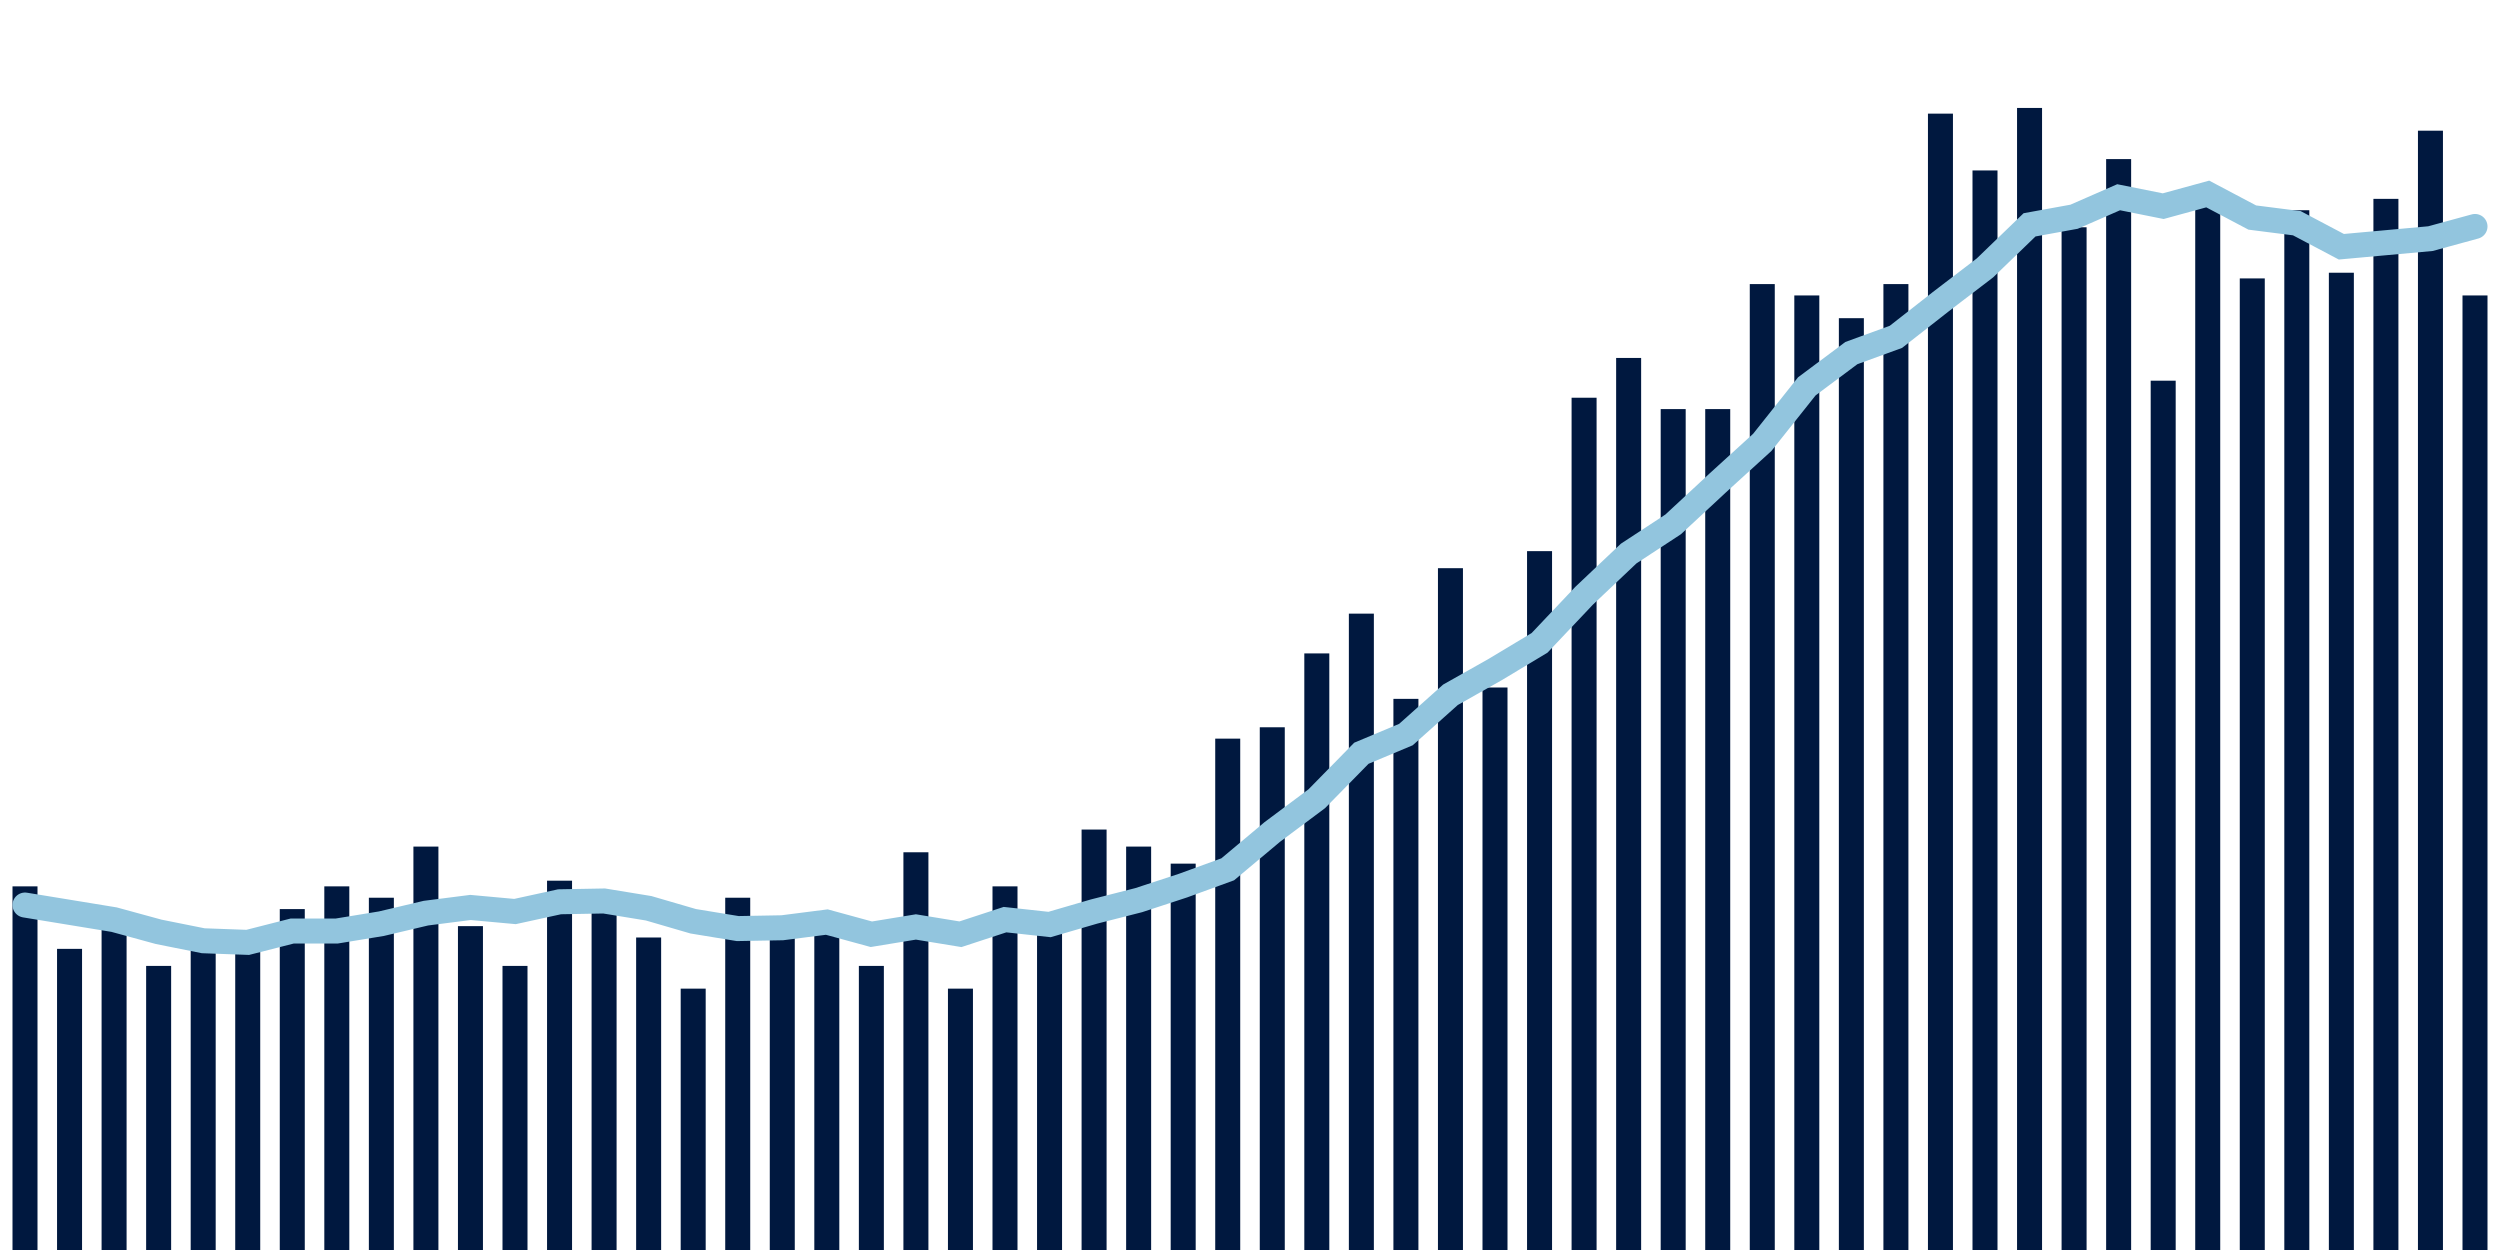 <svg meta="{&quot;DATA_PUBLISHED_DATE&quot;:&quot;2022-02-23&quot;,&quot;RENDER_DATE&quot;:&quot;2022-02-23&quot;,&quot;FIRST_DATE&quot;:&quot;2021-12-07&quot;,&quot;LAST_DATE&quot;:&quot;2022-01-31&quot;}" xmlns="http://www.w3.org/2000/svg" viewBox="0,0,200,100"><g transform="translate(0,0)"></g><g class="fg-bars death-date" fill="#00183f" stroke="none"><g><rect x="197" y="23.636" width="2" height="76.364" id="death-date-0"></rect></g><g><rect x="193.436" y="10.455" width="2" height="89.545" id="death-date-1"></rect></g><g><rect x="189.873" y="15.909" width="2" height="84.091" id="death-date-2"></rect></g><g><rect x="186.309" y="21.818" width="2" height="78.182" id="death-date-3"></rect></g><g><rect x="182.745" y="16.818" width="2" height="83.182" id="death-date-4"></rect></g><g><rect x="179.182" y="22.273" width="2" height="77.727" id="death-date-5"></rect></g><g><rect x="175.618" y="15.909" width="2" height="84.091" id="death-date-6"></rect></g><g><rect x="172.055" y="30.455" width="2" height="69.545" id="death-date-7"></rect></g><g><rect x="168.491" y="12.727" width="2" height="87.273" id="death-date-8"></rect></g><g><rect x="164.927" y="18.182" width="2" height="81.818" id="death-date-9"></rect></g><g><rect x="161.364" y="8.636" width="2" height="91.364" id="death-date-10"></rect></g><g><rect x="157.8" y="13.636" width="2" height="86.364" id="death-date-11"></rect></g><g><rect x="154.236" y="9.091" width="2" height="90.909" id="death-date-12"></rect></g><g><rect x="150.673" y="22.727" width="2" height="77.273" id="death-date-13"></rect></g><g><rect x="147.109" y="25.455" width="2" height="74.545" id="death-date-14"></rect></g><g><rect x="143.545" y="23.636" width="2" height="76.364" id="death-date-15"></rect></g><g><rect x="139.982" y="22.727" width="2" height="77.273" id="death-date-16"></rect></g><g><rect x="136.418" y="32.727" width="2" height="67.273" id="death-date-17"></rect></g><g><rect x="132.855" y="32.727" width="2" height="67.273" id="death-date-18"></rect></g><g><rect x="129.291" y="28.636" width="2" height="71.364" id="death-date-19"></rect></g><g><rect x="125.727" y="31.818" width="2" height="68.182" id="death-date-20"></rect></g><g><rect x="122.164" y="44.091" width="2" height="55.909" id="death-date-21"></rect></g><g><rect x="118.6" y="55" width="2" height="45" id="death-date-22"></rect></g><g><rect x="115.036" y="45.455" width="2" height="54.545" id="death-date-23"></rect></g><g><rect x="111.473" y="55.909" width="2" height="44.091" id="death-date-24"></rect></g><g><rect x="107.909" y="49.091" width="2" height="50.909" id="death-date-25"></rect></g><g><rect x="104.345" y="52.273" width="2" height="47.727" id="death-date-26"></rect></g><g><rect x="100.782" y="58.182" width="2" height="41.818" id="death-date-27"></rect></g><g><rect x="97.218" y="59.091" width="2" height="40.909" id="death-date-28"></rect></g><g><rect x="93.655" y="69.091" width="2" height="30.909" id="death-date-29"></rect></g><g><rect x="90.091" y="67.727" width="2" height="32.273" id="death-date-30"></rect></g><g><rect x="86.527" y="66.364" width="2" height="33.636" id="death-date-31"></rect></g><g><rect x="82.964" y="74.545" width="2" height="25.455" id="death-date-32"></rect></g><g><rect x="79.4" y="70.909" width="2" height="29.091" id="death-date-33"></rect></g><g><rect x="75.836" y="79.091" width="2" height="20.909" id="death-date-34"></rect></g><g><rect x="72.273" y="68.182" width="2" height="31.818" id="death-date-35"></rect></g><g><rect x="68.709" y="77.273" width="2" height="22.727" id="death-date-36"></rect></g><g><rect x="65.145" y="74.091" width="2" height="25.909" id="death-date-37"></rect></g><g><rect x="61.582" y="73.636" width="2" height="26.364" id="death-date-38"></rect></g><g><rect x="58.018" y="71.818" width="2" height="28.182" id="death-date-39"></rect></g><g><rect x="54.455" y="79.091" width="2" height="20.909" id="death-date-40"></rect></g><g><rect x="50.891" y="75" width="2" height="25" id="death-date-41"></rect></g><g><rect x="47.327" y="72.273" width="2" height="27.727" id="death-date-42"></rect></g><g><rect x="43.764" y="70.455" width="2" height="29.545" id="death-date-43"></rect></g><g><rect x="40.2" y="77.273" width="2" height="22.727" id="death-date-44"></rect></g><g><rect x="36.636" y="74.091" width="2" height="25.909" id="death-date-45"></rect></g><g><rect x="33.073" y="67.727" width="2" height="32.273" id="death-date-46"></rect></g><g><rect x="29.509" y="71.818" width="2" height="28.182" id="death-date-47"></rect></g><g><rect x="25.945" y="70.909" width="2" height="29.091" id="death-date-48"></rect></g><g><rect x="22.382" y="72.727" width="2" height="27.273" id="death-date-49"></rect></g><g><rect x="18.818" y="75.909" width="2" height="24.091" id="death-date-50"></rect></g><g><rect x="15.255" y="75" width="2" height="25" id="death-date-51"></rect></g><g><rect x="11.691" y="77.273" width="2" height="22.727" id="death-date-52"></rect></g><g><rect x="8.127" y="73.636" width="2" height="26.364" id="death-date-53"></rect></g><g><rect x="4.564" y="75.909" width="2" height="24.091" id="death-date-54"></rect></g><g><rect x="1" y="70.909" width="2" height="29.091" id="death-date-55"></rect></g></g><g class="fg-line death-date" fill="none" stroke="#92c5de" stroke-width="2" stroke-linecap="round"><path d="M198,18.117L194.436,19.091L190.873,19.416L187.309,19.74L183.745,17.857L180.182,17.403L176.618,15.519L173.055,16.494L169.491,15.779L165.927,17.338L162.364,17.987L158.8,21.429L155.236,24.156L151.673,26.948L148.109,28.247L144.545,30.909L140.982,35.39L137.418,38.636L133.855,41.948L130.291,44.286L126.727,47.662L123.164,51.429L119.6,53.571L116.036,55.584L112.473,58.766L108.909,60.26L105.345,63.896L101.782,66.558L98.218,69.545L94.655,70.844L91.091,72.013L87.527,72.922L83.964,73.961L80.4,73.571L76.836,74.74L73.273,74.156L69.709,74.74L66.145,73.766L62.582,74.221L59.018,74.286L55.455,73.701L51.891,72.662L48.327,72.078L44.764,72.143L41.2,72.922L37.636,72.597L34.073,73.052L30.509,73.896L26.945,74.481L23.382,74.481L19.818,75.39L16.255,75.26L12.691,74.545L9.127,73.571L5.564,72.987L2,72.403"></path></g></svg>